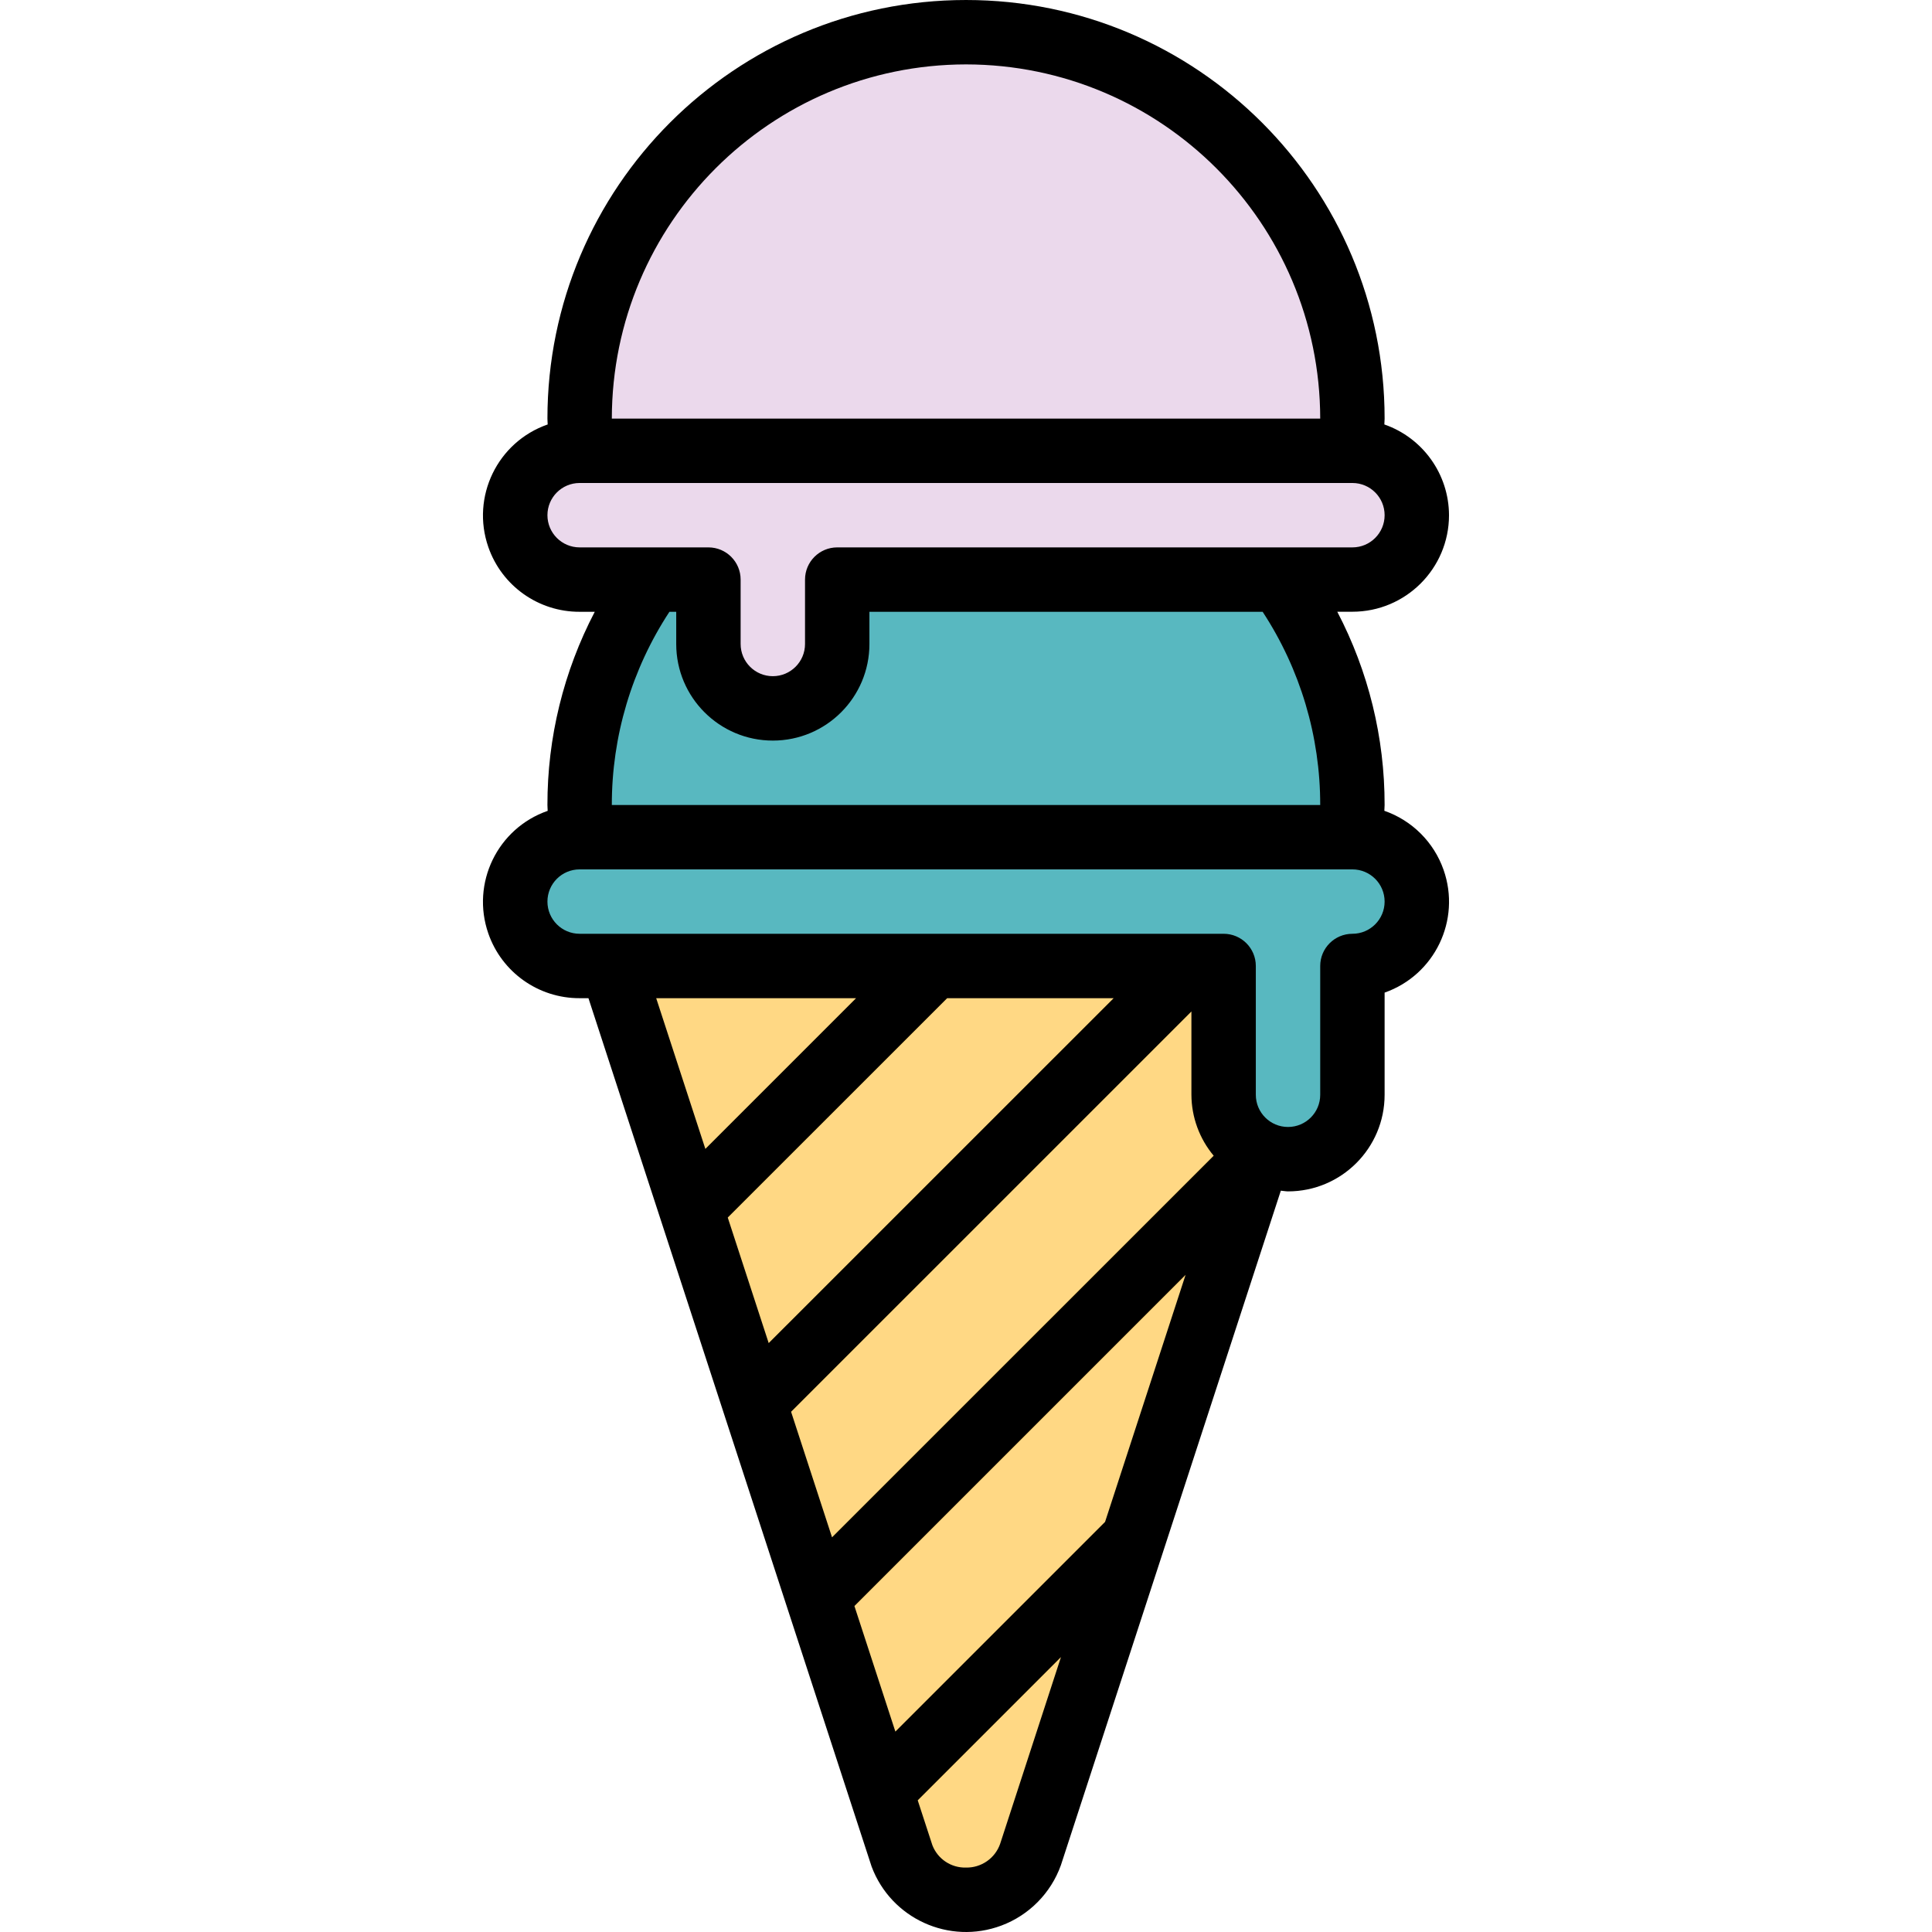 <?xml version="1.0" encoding="iso-8859-1"?>
<!-- Generator: Adobe Illustrator 19.0.0, SVG Export Plug-In . SVG Version: 6.00 Build 0)  -->
<svg version="1.1" id="Capa_1" xmlns="http://www.w3.org/2000/svg" xmlns:xlink="http://www.w3.org/1999/xlink" x="0px" y="0px"
	 viewBox="0 0 480.008 480.008" style="enable-background:new 0 0 480.008 480.008;" xml:space="preserve">
<g>
	<path style="fill:#FFD884;" d="M224.049,460.944l-76.576-236.208h185.728l-77.232,236.208c-3.31,8.814-13.138,13.277-21.953,9.967
		C229.411,469.182,225.778,465.549,224.049,460.944z"/>
	<path style="fill:#FFD884;" d="M333.201,224.736h-30.92l10.152,10.152L190.345,356.976l10.128,31.24L318.257,270.44
		L333.201,224.736z"/>
	<path style="fill:#FFD884;" d="M147.473,224.736l21.664,66.824l66.816-66.824H147.473z"/>
	<path style="fill:#FFD884;" d="M238.281,224.736l10.152,10.152l-73.76,73.76l10.128,31.24l115.152-115.152H238.281z"/>
	<path style="fill:#FFD884;" d="M224.049,460.936c3.297,8.814,13.115,13.287,21.93,9.99c4.619-1.728,8.262-5.371,9.99-9.99
		l20.208-61.792l-54.496,54.496L224.049,460.936z"/>
	<path style="fill:#FFD884;" d="M206.009,405.304l10.136,31.248l71.024-71.024l20.096-61.472L206.009,405.304z"/>
</g>
<path d="M301.121,223.576l-1.168,1.16h2.328L301.121,223.576z"/>
<g>
	<path style="fill:#FFBF41;" d="M302.281,224.736h-2.328L184.801,339.888l5.544,17.088l122.088-122.088L302.281,224.736z"/>
	<path style="fill:#FFBF41;" d="M318.257,270.44L200.473,388.216l5.536,17.088l101.256-101.248L318.257,270.44z"/>
	<path style="fill:#FFBF41;" d="M221.681,453.64l54.496-54.496l10.992-33.616l-71.024,71.024L221.681,453.64z"/>
</g>
<path d="M237.121,223.576l-1.168,1.16h2.328L237.121,223.576z"/>
<path style="fill:#FFBF41;" d="M238.281,224.736h-2.328l-66.816,66.824l5.536,17.088l73.76-73.76L238.281,224.736z"/>
<path style="fill:#58B8C0;" d="M336.009,208h-0.448c0.224-2.648,0.448-5.296,0.448-8c0.007-20.111-6.34-39.711-18.136-56H162.145
	c-11.796,16.289-18.143,35.889-18.136,56c0,2.704,0.224,5.352,0.448,8h-0.448c-8.837,0-16,7.163-16,16s7.163,16,16,16h160v32
	c0,8.837,7.163,16,16,16s16-7.163,16-16v-32c8.837,0,16-7.163,16-16S344.845,208,336.009,208z"/>
<path style="fill:#EBD9EC;" d="M336.009,112h-0.448c0.224-2.648,0.448-5.296,0.448-8c0-53.019-42.981-96-96-96s-96,42.981-96,96
	c0,2.704,0.224,5.352,0.448,8h-0.448c-8.837,0-16,7.163-16,16s7.163,16,16,16h32v16c0,8.837,7.163,16,16,16s16-7.163,16-16v-16h128
	c8.837,0,16-7.163,16-16S344.845,112,336.009,112z"/>
<path d="M360.009,128c-0.031-10.161-6.469-19.198-16.064-22.544c0-0.488,0.064-0.968,0.064-1.456c0-57.438-46.562-104-104-104
	s-104,46.562-104,104c0,0.488,0.056,0.968,0.064,1.456c-12.486,4.342-19.088,17.984-14.746,30.47
	c3.356,9.65,12.466,16.106,22.682,16.074h3.76c-7.748,14.812-11.783,31.284-11.76,48c0,0.488,0.056,0.968,0.064,1.456
	c-12.486,4.342-19.088,17.984-14.747,30.47c3.356,9.65,12.466,16.106,22.683,16.074h2.192l70.352,215.752
	c4.859,12.952,19.298,19.512,32.25,14.653c6.885-2.583,12.287-8.061,14.774-14.981l54.648-167.6c0.6,0.04,1.176,0.176,1.784,0.176
	c13.255,0,24-10.745,24-24v-25.384c12.469-4.378,19.028-18.035,14.65-30.504c-2.414-6.876-7.831-12.277-14.714-14.672
	c0-0.488,0.064-0.968,0.064-1.456c0.023-16.716-4.012-33.188-11.76-48h3.76C349.257,151.984,360,141.249,360.009,128L360.009,128z
	 M240.009,16c48.577,0.057,87.943,39.423,88,88h-176C152.066,55.423,191.431,16.057,240.009,16z M163.033,248h49.664l-37.448,37.448
	L163.033,248z M180.809,302.496L235.321,248h41.376l-85.712,85.696L180.809,302.496z M248.481,458.12
	c-1.259,3.583-4.675,5.953-8.472,5.88c-3.674,0.105-7.018-2.111-8.352-5.536l-3.648-11.176l35.592-35.592L248.481,458.12z
	 M274.553,378.12l-52.096,52.096l-10.176-31.2l82.28-82.28L274.553,378.12z M206.721,381.952l-10.176-31.2l99.464-99.456V272
	c0.024,5.539,1.982,10.896,5.536,15.144L206.721,381.952z M336.009,216c4.418,0,8,3.582,8,8s-3.582,8-8,8s-8,3.582-8,8v32
	c0,4.418-3.582,8-8,8s-8-3.582-8-8v-32c0-4.418-3.582-8-8-8h-160c-4.418,0-8-3.582-8-8s3.582-8,8-8H336.009z M192.009,184
	c13.255,0,24-10.745,24-24v-8h97.696c9.35,14.261,14.323,30.947,14.304,48h-176c-0.021-17.055,4.955-33.742,14.312-48h1.688v8
	C168.009,173.255,178.754,184,192.009,184z M208.009,136c-4.418,0-8,3.582-8,8v16c0,4.418-3.582,8-8,8s-8-3.582-8-8v-16
	c0-4.418-3.582-8-8-8h-32c-4.418,0-8-3.582-8-8s3.582-8,8-8h192c4.418,0,8,3.582,8,8s-3.582,8-8,8H208.009z"/>
<g>
</g>
<g>
</g>
<g>
</g>
<g>
</g>
<g>
</g>
<g>
</g>
<g>
</g>
<g>
</g>
<g>
</g>
<g>
</g>
<g>
</g>
<g>
</g>
<g>
</g>
<g>
</g>
<g>
</g>
</svg>

